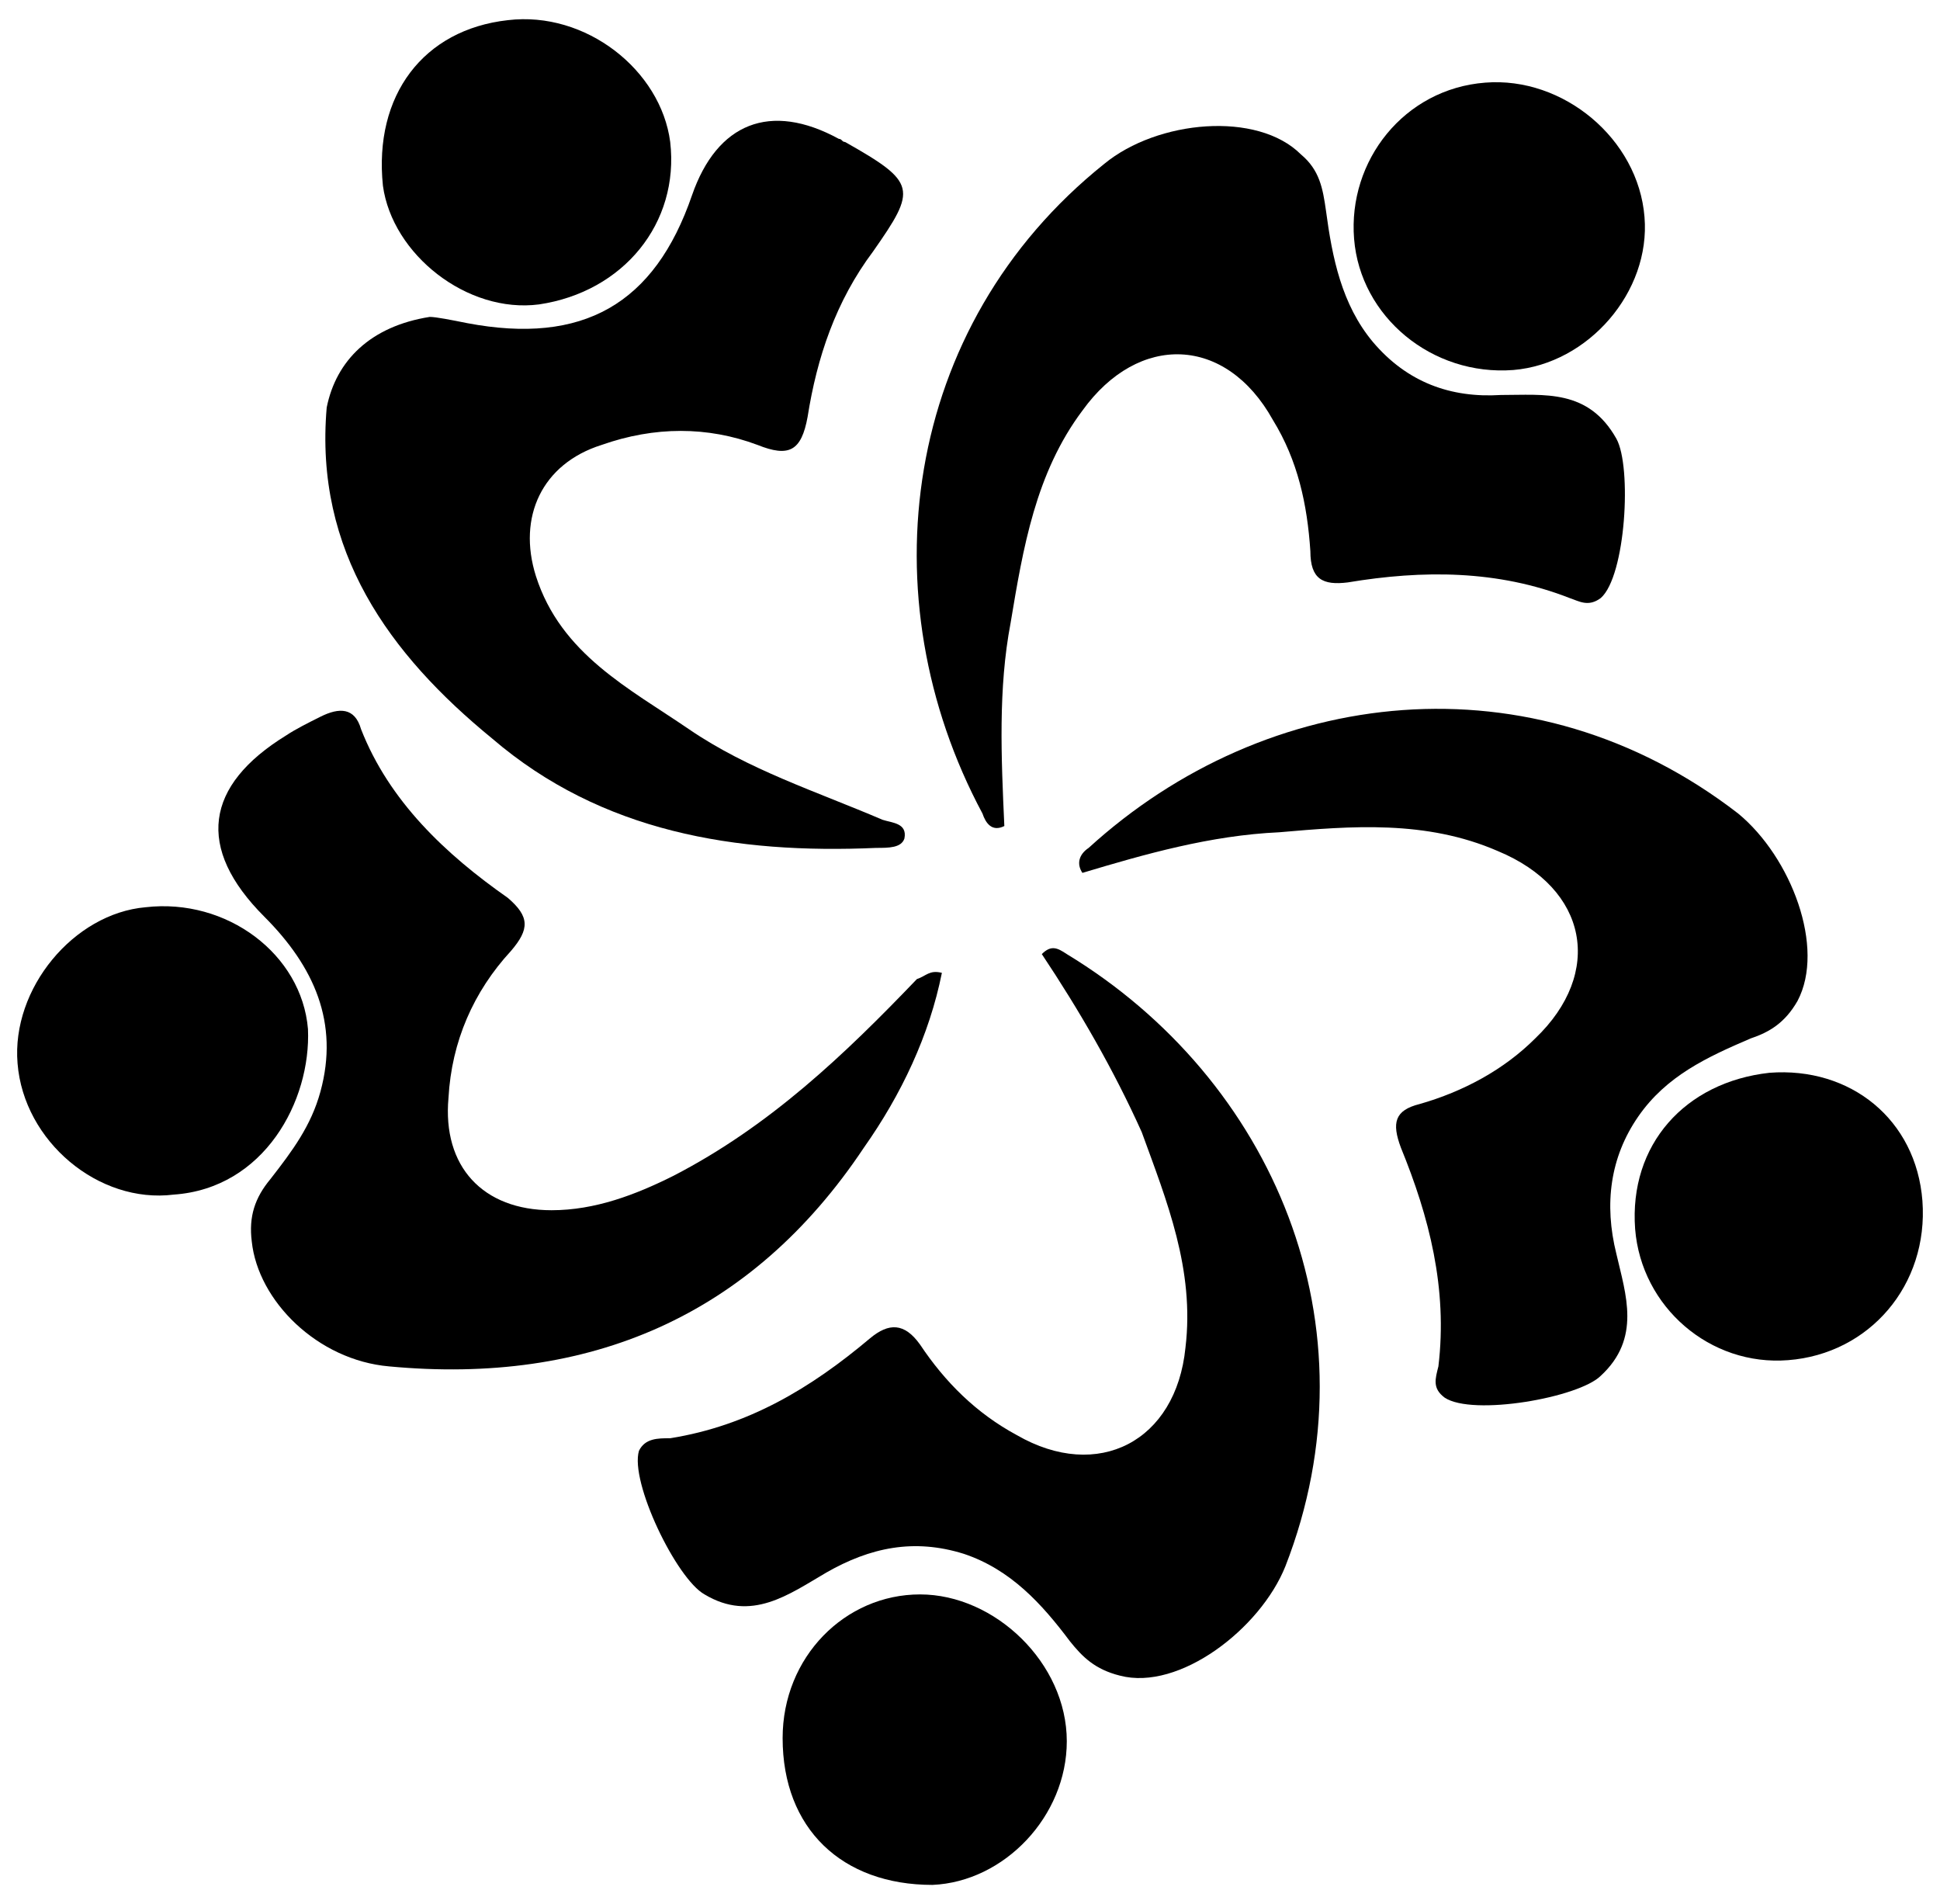 <?xml version="1.0" encoding="UTF-8" standalone="no"?><!-- Generator: Gravit.io --><svg xmlns="http://www.w3.org/2000/svg" xmlns:xlink="http://www.w3.org/1999/xlink" style="isolation:isolate" viewBox="0 0 512.041 502.439" width="512.041pt" height="502.439pt"><defs><clipPath id="_clipPath_QtTyrpJ4tTeWBYPhHh4VFNXrjQjJbF9S"><rect width="512.041" height="502.439"/></clipPath></defs><g clip-path="url(#_clipPath_QtTyrpJ4tTeWBYPhHh4VFNXrjQjJbF9S)"><g><path d=" M 467.015 283.08 C 488.445 281.432 505.753 295.444 507.401 316.873 C 509.05 339.127 493.39 357.259 471.961 358.908 C 451.355 360.556 433.223 344.896 431.574 324.291 C 429.926 302.037 444.762 285.553 467.015 283.08 Z " fill="rgb(0,0,0)"/><path d=" M 206.565 458.637 C 206.565 437.207 223.05 420.723 242.831 420.723 C 262.612 420.723 281.568 438.856 281.568 459.461 C 281.568 479.242 265.084 496.55 246.127 497.375 C 222.225 497.375 206.565 482.539 206.565 458.637 Z " fill="rgb(0,0,0)"/><path d=" M 265.084 217.968 C 261.787 219.616 260.139 217.144 259.315 214.671 C 228.819 157.801 237.885 86.095 291.459 43.236 C 305.47 31.697 331.845 29.224 343.384 40.763 C 348.329 44.884 349.153 49.829 349.978 55.599 C 351.626 67.962 354.099 80.325 362.341 90.216 C 371.407 100.93 382.946 105.051 396.133 104.227 C 407.672 104.227 419.211 102.579 426.629 115.766 C 430.75 123.184 429.102 152.031 422.508 157.801 C 419.211 160.273 416.739 158.625 414.266 157.801 C 395.309 150.383 375.528 150.383 355.747 153.68 C 349.153 154.504 345.857 152.856 345.857 145.438 C 345.032 133.075 342.56 121.536 335.966 110.821 C 323.603 88.567 300.525 87.743 285.689 108.348 C 273.326 124.832 270.029 144.613 266.733 164.394 C 263.436 181.703 264.26 199.835 265.084 217.968 C 265.084 217.968 264.26 217.968 265.084 217.968 L 265.084 217.968 Z " fill="rgb(0,0,0)"/><path d=" M 285.689 230.331 C 284.041 227.858 284.865 225.386 287.338 223.737 C 334.318 180.879 404.375 172.637 458.773 214.671 C 472.785 226.21 481.851 250.112 474.433 264.124 C 471.136 269.893 467.015 272.366 462.07 274.014 C 450.531 278.959 439.816 283.905 432.399 294.619 C 424.981 305.334 423.332 317.697 426.629 330.885 C 429.102 341.599 433.223 353.138 422.508 363.029 C 416.739 368.798 388.715 373.743 381.298 368.798 C 378.001 366.325 378.825 363.853 379.649 360.556 C 382.122 339.951 377.177 320.994 369.759 302.861 C 367.286 296.268 368.11 292.971 374.704 291.323 C 386.243 288.026 396.958 282.256 405.2 274.014 C 423.332 256.706 419.211 234.452 395.309 224.562 C 376.352 216.32 356.571 217.968 337.615 219.616 C 319.482 220.441 302.174 225.386 285.689 230.331 Z " fill="rgb(0,0,0)"/><path d=" M 274.975 251.761 C 277.447 249.288 279.096 250.112 281.568 251.761 C 335.966 284.729 363.989 349.841 339.263 413.305 C 332.669 429.79 311.24 446.274 295.58 442.153 C 288.986 440.504 285.689 437.207 282.393 433.086 C 274.975 423.196 266.733 414.13 254.37 410.009 C 241.182 405.887 229.643 408.36 218.104 414.954 C 208.214 420.723 198.323 428.141 185.96 420.723 C 178.542 416.602 166.179 391.052 168.652 382.81 C 170.3 379.513 173.597 379.513 176.894 379.513 C 197.499 376.216 213.983 366.325 229.643 353.138 C 234.589 349.017 238.71 349.017 242.831 354.787 C 249.424 364.677 257.666 372.919 268.381 378.689 C 289.81 391.052 310.416 380.337 312.888 355.611 C 315.361 335.006 307.943 316.873 301.349 298.74 C 293.932 282.256 284.865 266.596 274.975 251.761 L 274.975 251.761 Z " fill="rgb(0,0,0)"/><path d=" M 248.6 256.706 C 245.303 273.19 237.885 288.85 227.995 302.861 C 198.323 347.369 155.465 365.501 102.715 360.556 C 83.758 358.908 68.098 343.248 66.45 327.588 C 65.626 320.994 67.274 316.049 71.395 311.104 C 77.165 303.686 82.11 297.092 84.583 288.026 C 89.528 269.893 82.934 255.057 69.747 241.87 C 51.614 223.737 54.087 207.253 75.516 194.066 C 77.989 192.418 81.286 190.769 84.583 189.121 C 89.528 186.648 93.649 186.648 95.297 192.418 C 102.715 211.374 117.551 225.386 134.035 236.925 C 139.805 241.87 139.805 245.167 134.859 250.936 C 124.969 261.651 119.199 274.838 118.375 289.674 C 116.727 307.807 127.441 319.346 145.574 319.346 C 157.113 319.346 167.828 315.225 177.718 310.279 C 203.269 297.092 223.05 278.135 242.006 258.354 C 244.479 257.53 245.303 255.882 248.6 256.706 Z " fill="rgb(0,0,0)"/><path d=" M 113.43 83.622 C 115.078 83.622 119.199 84.446 123.32 85.27 C 153.816 91.04 172.773 80.325 182.663 51.478 C 189.257 32.521 203.269 26.752 221.401 36.642 C 222.225 36.642 222.225 37.466 223.05 37.466 C 242.006 48.181 242.006 49.829 230.467 66.314 C 220.577 79.501 215.632 94.337 213.159 109.997 C 211.511 119.063 208.214 120.711 199.972 117.415 C 186.784 112.469 172.773 112.469 158.761 117.415 C 143.101 122.36 136.508 136.371 141.453 152.031 C 148.047 172.637 166.179 181.703 181.839 192.418 C 197.499 203.132 215.632 208.902 232.94 216.32 C 235.413 217.144 239.534 217.144 238.71 221.265 C 237.885 223.737 234.589 223.737 231.292 223.737 C 194.202 225.386 158.761 219.616 129.914 194.89 C 102.715 172.637 82.934 145.438 86.231 107.524 C 88.704 95.161 97.77 86.095 113.43 83.622 Z " fill="rgb(0,0,0)"/><path d=" M 45.845 315.225 C 26.064 317.697 6.283 301.213 4.634 280.608 C 2.986 260.827 19.47 241.046 38.427 239.397 C 59.856 236.925 79.637 251.761 81.286 271.542 C 82.11 290.498 69.747 313.576 45.845 315.225 Z " fill="rgb(0,0,0)"/><path d=" M 392.012 21.806 C 412.618 20.158 432.399 36.642 434.047 57.247 C 435.695 77.028 419.211 95.985 399.43 97.634 C 378.001 99.282 359.044 83.622 357.396 63.017 C 355.747 42.412 370.583 23.455 392.012 21.806 Z " fill="rgb(0,0,0)"/><path d=" M 176.894 37.466 C 179.367 58.896 164.531 77.028 142.277 80.325 C 123.32 82.798 103.539 67.138 101.067 49.005 C 98.594 25.103 111.781 7.795 134.035 5.322 C 154.64 2.85 174.421 18.51 176.894 37.466 Z " fill="rgb(0,0,0)"/></g></g></svg>